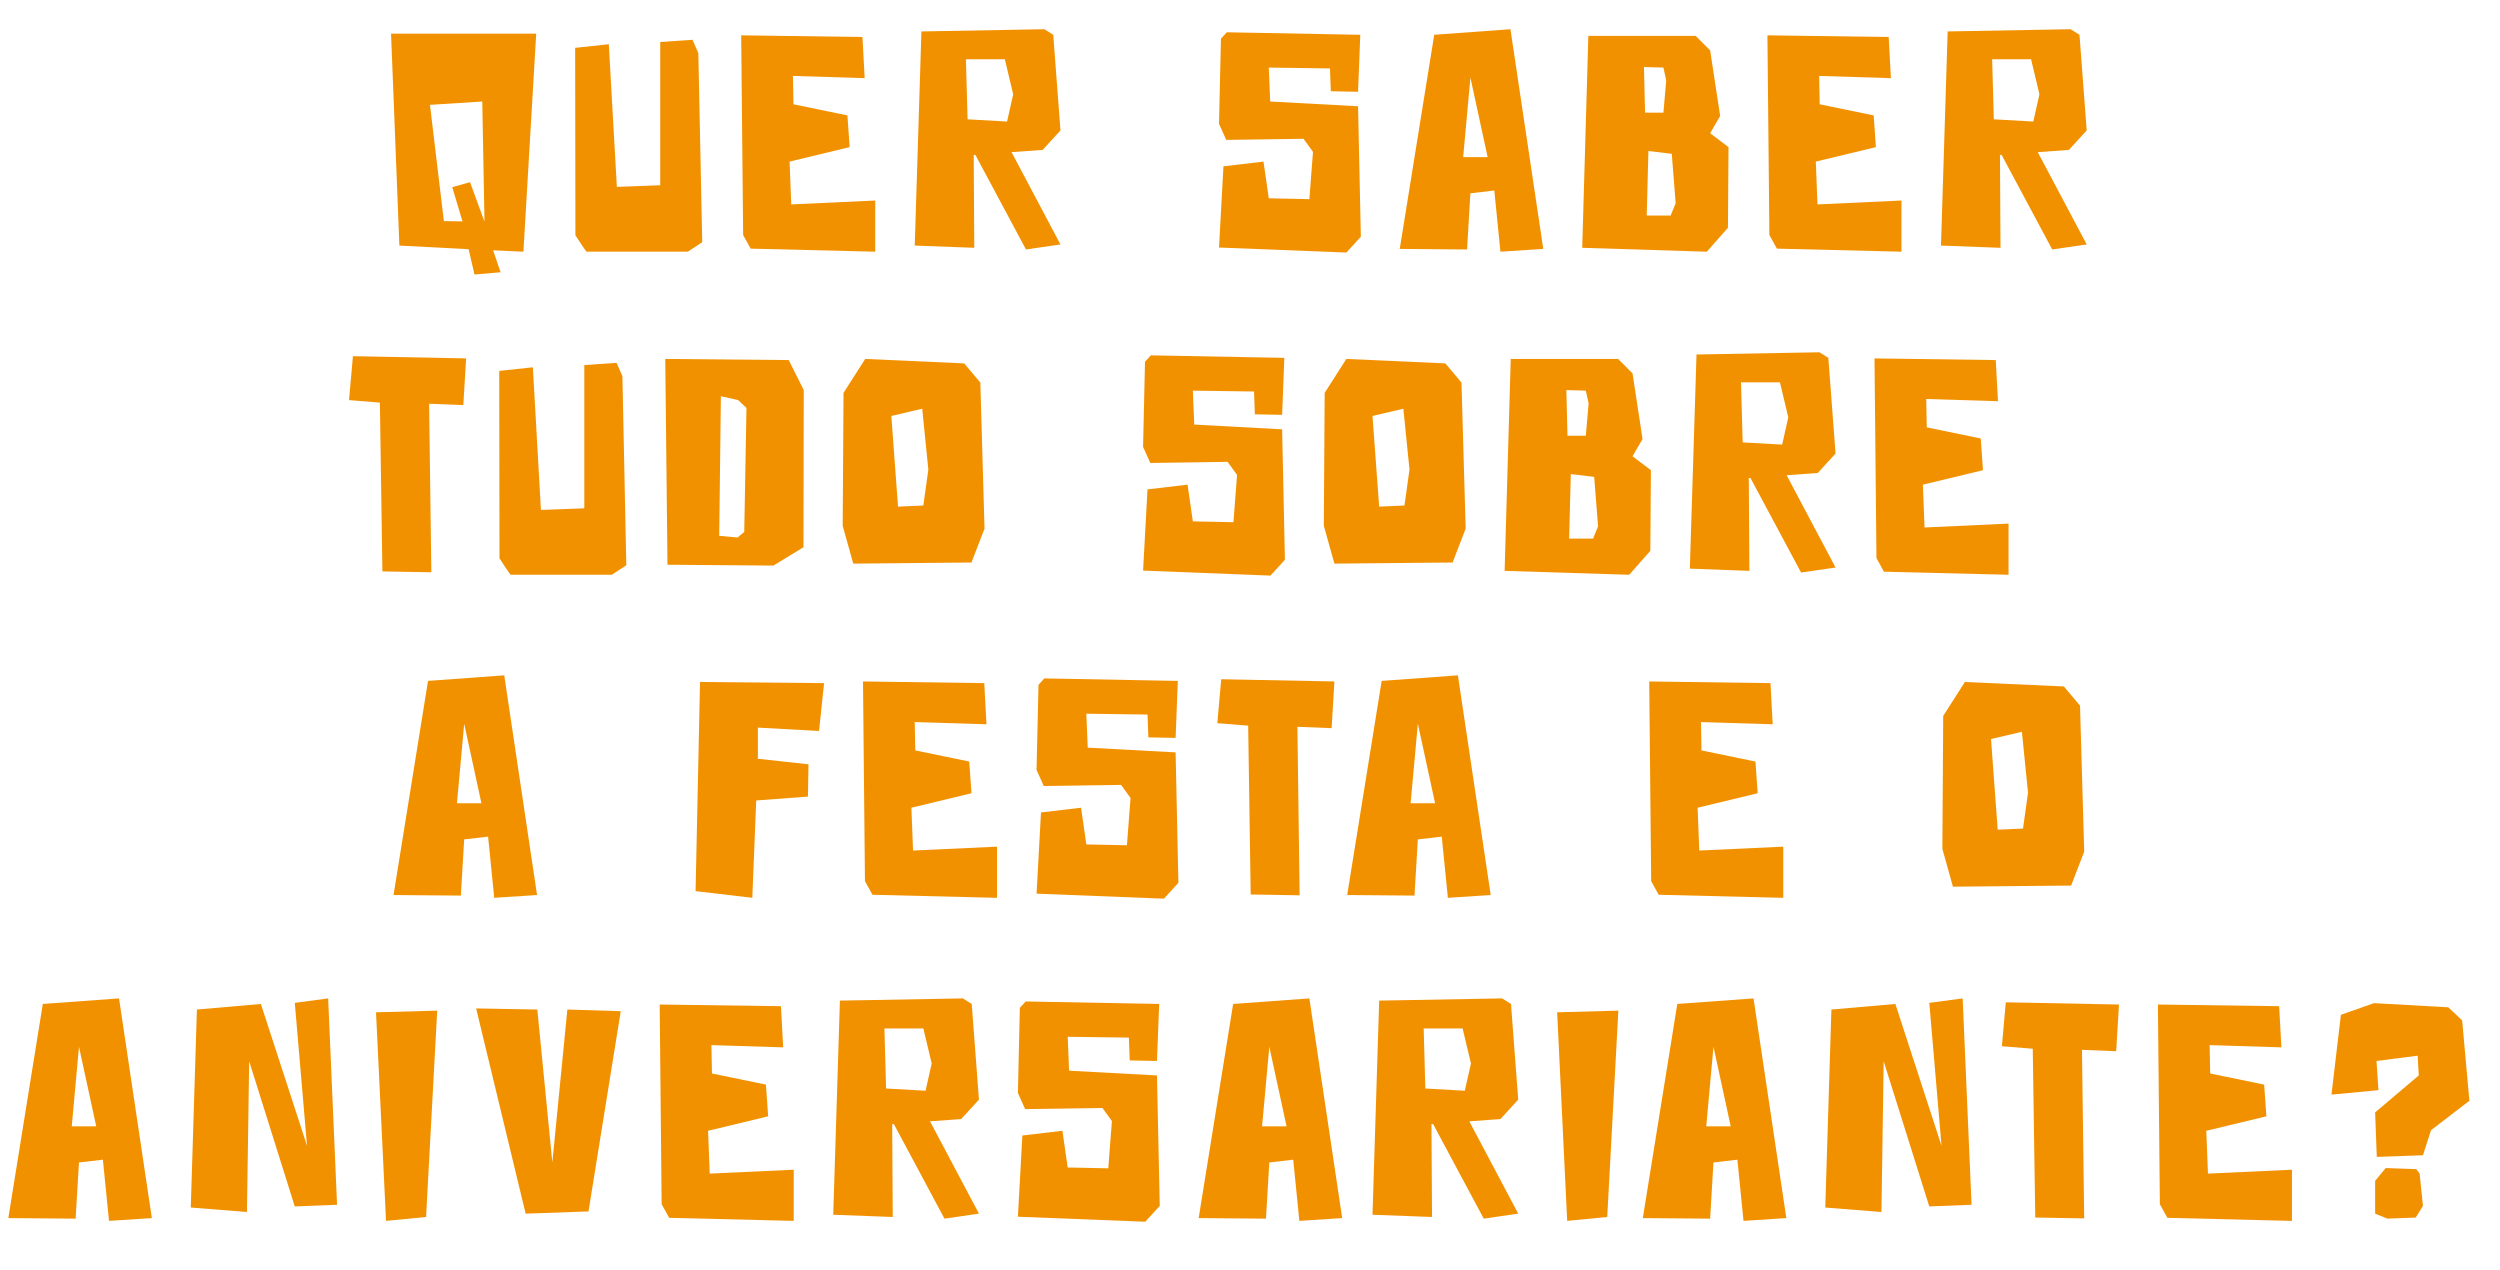 <!-- Generator: Adobe Illustrator 19.1.0, SVG Export Plug-In  -->
<svg version="1.1"
	 xmlns="http://www.w3.org/2000/svg" xmlns:xlink="http://www.w3.org/1999/xlink" xmlns:a="http://ns.adobe.com/AdobeSVGViewerExtensions/3.0/"
	 x="0px" y="0px" width="229.756px" height="116.751px" viewBox="0 0 229.756 116.751"
	 style="enable-background:new 0 0 229.756 116.751;" xml:space="preserve">
<style type="text/css">
	.st0{fill:#F29100;}
	.st1{font-family:'DKAstromonkey';}
	.st2{font-size:25.56px;}
	.st3{letter-spacing:2;}
	.st4{letter-spacing:1;}
</style>
<defs>
</defs>
<g>
	<path class="st0" d="M49.279,3.094l-1.176,20.038l-2.786-0.128l0.69,2.019l-2.402,0.205l-0.537-2.326l-6.364-0.333L35.938,3.094
		H49.279z M41.561,17.202l1.636-0.46l1.329,3.629L44.321,9.33l-4.806,0.307l1.278,10.683l1.712,0.026L41.561,17.202z"/>
	<path class="st0" d="M52.857,4.397l3.093-0.332l0.741,13.111l3.987-0.153V3.86l2.965-0.205l0.536,1.227l0.358,17.379l-1.329,0.869
		h-9.304c-0.051-0.025-1.022-1.482-1.022-1.508L52.857,4.397z"/>
	<path class="st0" d="M79.261,3.4l0.204,3.782l-6.594-0.204l0.051,2.607l4.959,1.022l0.204,2.914l-5.521,1.329l0.153,3.936
		l7.719-0.358v4.703l-11.45-0.281l-0.69-1.252L68.117,3.247L79.261,3.4z"/>
	<path class="st0" d="M95.977,2.685l0.818,0.511l0.664,8.792l-1.636,1.789l-2.862,0.205l4.498,8.485l-3.169,0.46l-4.651-8.69h-0.153
		l0.051,8.537l-5.47-0.205l0.613-19.68L95.977,2.685z M88.923,10.965l3.629,0.205l0.563-2.505l-0.767-3.22H88.77L88.923,10.965z"/>
	<path class="st0" d="M112.438,15.285l3.681-0.434l0.485,3.374l3.731,0.077l0.332-4.345l-0.869-1.202l-7.104,0.103l-0.665-1.482
		l0.179-7.821l0.537-0.588l12.268,0.23l-0.204,5.239l-2.505-0.051l-0.076-2.096l-5.623-0.077l0.128,3.118l8.076,0.435l0.256,11.987
		l-1.329,1.457l-11.706-0.46L112.438,15.285z"/>
	<path class="st0" d="M138.814,2.685l3.016,20.191l-3.937,0.255l-0.562-5.623l-2.198,0.256l-0.307,5.163l-6.186-0.051l3.169-19.68
		L138.814,2.685z M134.469,14.441h2.249l-1.584-7.31L134.469,14.441z"/>
	<path class="st0" d="M155.837,3.298l1.329,1.329l0.92,6.032l-0.92,1.585l1.688,1.278l-0.052,7.412l-1.942,2.198l-11.45-0.358
		l0.563-19.476H155.837z M151.186,10.352h1.687l0.256-2.965l-0.256-1.176l-1.789-0.051L151.186,10.352z M151.339,19.809h2.198
		l0.46-1.125l-0.358-4.549l-2.146-0.255L151.339,19.809z"/>
	<path class="st0" d="M173.575,3.4l0.204,3.782l-6.594-0.204l0.051,2.607l4.959,1.022l0.204,2.914l-5.521,1.329l0.153,3.936
		l7.719-0.358v4.703l-11.45-0.281l-0.69-1.252l-0.179-18.351L173.575,3.4z"/>
	<path class="st0" d="M190.291,2.685l0.818,0.511l0.664,8.792l-1.636,1.789l-2.862,0.205l4.498,8.485l-3.169,0.46l-4.651-8.69H183.8
		l0.051,8.537l-5.47-0.205l0.613-19.68L190.291,2.685z M183.237,10.965l3.629,0.205l0.563-2.505l-0.767-3.22h-3.578L183.237,10.965z
		"/>
	<path class="st0" d="M32.077,36.771l0.358-4.038l10.402,0.205l-0.256,4.293l-3.144-0.127l0.204,15.488l-4.498-0.077l-0.23-15.514
		L32.077,36.771z"/>
	<path class="st0" d="M45.879,34.087l3.093-0.332l0.741,13.111l3.987-0.153V33.551l2.965-0.205l0.536,1.227l0.358,17.379
		l-1.329,0.869h-9.304c-0.051-0.025-1.022-1.482-1.022-1.508L45.879,34.087z"/>
	<path class="st0" d="M72.486,33.091l1.381,2.76l-0.025,14.44l-2.761,1.687l-9.737-0.077l-0.205-18.914L72.486,33.091z
		 M66.098,49.244l1.687,0.153l0.613-0.511l0.204-11.399l-0.767-0.716l-1.584-0.358L66.098,49.244z"/>
	<path class="st0" d="M88.614,33.397l1.482,1.763l0.384,13.418l-1.201,3.118l-10.862,0.102l-0.972-3.476l0.077-12.217l1.993-3.118
		L88.614,33.397z M82.531,46.56l2.326-0.103l0.46-3.297l-0.563-5.597l-2.837,0.665L82.531,46.56z"/>
	<path class="st0" d="M105.459,44.975l3.681-0.434l0.485,3.374l3.731,0.077l0.332-4.345l-0.869-1.202l-7.104,0.103l-0.665-1.482
		l0.179-7.821l0.537-0.588l12.268,0.23l-0.204,5.239l-2.505-0.051l-0.076-2.096l-5.623-0.077l0.128,3.118l8.076,0.435l0.256,11.987
		l-1.329,1.457l-11.706-0.46L105.459,44.975z"/>
	<path class="st0" d="M132.832,33.397l1.482,1.763l0.384,13.418l-1.201,3.118l-10.862,0.102l-0.972-3.476l0.077-12.217l1.993-3.118
		L132.832,33.397z M126.749,46.56l2.326-0.103l0.46-3.297l-0.563-5.597l-2.837,0.665L126.749,46.56z"/>
	<path class="st0" d="M148.705,32.988l1.329,1.329l0.92,6.032l-0.92,1.585l1.688,1.278l-0.052,7.412l-1.942,2.198l-11.45-0.358
		l0.563-19.476H148.705z M144.054,40.042h1.687l0.256-2.965l-0.256-1.176l-1.789-0.051L144.054,40.042z M144.207,49.499h2.198
		l0.46-1.125l-0.357-4.549l-2.147-0.255L144.207,49.499z"/>
	<path class="st0" d="M167.21,32.375l0.818,0.511l0.664,8.792l-1.636,1.789l-2.862,0.205l4.498,8.485l-3.169,0.46l-4.651-8.69
		h-0.153l0.051,8.537l-5.47-0.205l0.613-19.68L167.21,32.375z M160.156,40.656l3.629,0.205l0.563-2.505l-0.767-3.22h-3.578
		L160.156,40.656z"/>
	<path class="st0" d="M183.415,33.091l0.204,3.782l-6.594-0.204l0.051,2.607l4.959,1.022l0.204,2.914l-5.521,1.329l0.153,3.936
		l7.719-0.358v4.703l-11.45-0.281l-0.69-1.252l-0.179-18.351L183.415,33.091z"/>
	<path class="st0" d="M46.341,62.065l3.016,20.191l-3.937,0.255l-0.562-5.623l-2.198,0.256l-0.307,5.163l-6.186-0.051l3.169-19.68
		L46.341,62.065z M41.995,73.822h2.249l-1.584-7.31L41.995,73.822z"/>
	<path class="st0" d="M75.734,62.781l-0.461,4.396l-5.622-0.307v2.862l4.651,0.511l-0.051,2.965l-4.754,0.358l-0.358,8.945
		l-5.214-0.613l0.409-19.22L75.734,62.781z"/>
	<path class="st0" d="M90.456,62.781l0.204,3.783l-6.594-0.205l0.051,2.607l4.959,1.022l0.204,2.914l-5.521,1.329l0.153,3.936
		l7.719-0.358v4.703l-11.45-0.281l-0.69-1.252l-0.179-18.351L90.456,62.781z"/>
	<path class="st0" d="M95.67,74.665l3.681-0.434l0.485,3.374l3.731,0.077l0.332-4.345l-0.869-1.202l-7.104,0.103l-0.665-1.482
		l0.179-7.821l0.537-0.588l12.268,0.23l-0.204,5.239l-2.505-0.051l-0.076-2.096l-5.623-0.077l0.128,3.118l8.076,0.435l0.256,11.987
		l-1.329,1.457l-11.706-0.46L95.67,74.665z"/>
	<path class="st0" d="M111.875,66.461l0.358-4.038l10.402,0.205l-0.256,4.293l-3.144-0.127l0.204,15.488l-4.498-0.077l-0.23-15.514
		L111.875,66.461z"/>
	<path class="st0" d="M133.984,62.065L137,82.256l-3.937,0.255l-0.562-5.623l-2.198,0.256l-0.307,5.163l-6.186-0.051l3.169-19.68
		L133.984,62.065z M129.639,73.822h2.249l-1.584-7.31L129.639,73.822z"/>
	<path class="st0" d="M162.712,62.781l0.204,3.783l-6.594-0.205l0.051,2.607l4.959,1.022l0.204,2.914l-5.521,1.329l0.153,3.936
		l7.719-0.358v4.703l-11.45-0.281l-0.69-1.252l-0.179-18.351L162.712,62.781z"/>
	<path class="st0" d="M189.677,63.087l1.482,1.763l0.384,13.418l-1.201,3.118l-10.862,0.102l-0.972-3.476l0.077-12.217l1.993-3.118
		L189.677,63.087z M183.594,76.25l2.326-0.103l0.46-3.297l-0.563-5.597l-2.837,0.665L183.594,76.25z"/>
	<path class="st0" d="M10.939,91.755l3.016,20.191l-3.937,0.255l-0.562-5.623l-2.198,0.256l-0.307,5.163l-6.186-0.051l3.169-19.68
		L10.939,91.755z M6.594,103.512h2.249l-1.584-7.31L6.594,103.512z"/>
	<path class="st0" d="M23.974,92.267l4.243,13.035l-1.125-13.137l3.067-0.409l0.818,18.964l-3.886,0.153L22.9,97.532l-0.204,13.853
		l-5.163-0.409l0.563-18.198L23.974,92.267z"/>
	<path class="st0" d="M40.18,92.88l-1.022,18.964l-3.681,0.358l-0.92-19.169L40.18,92.88z"/>
	<path class="st0" d="M49.381,92.778l1.38,14.057l1.381-14.057l4.907,0.153l-2.965,18.402l-5.776,0.205l-4.55-18.862L49.381,92.778z
		"/>
	<path class="st0" d="M71.771,92.471l0.204,3.783l-6.594-0.205l0.051,2.607l4.959,1.022l0.204,2.914l-5.521,1.329l0.153,3.936
		l7.719-0.358v4.703l-11.45-0.281l-0.69-1.252l-0.179-18.351L71.771,92.471z"/>
	<path class="st0" d="M88.486,91.755l0.818,0.511l0.664,8.792l-1.636,1.789l-2.862,0.205l4.498,8.485l-3.169,0.46l-4.651-8.69
		h-0.153l0.051,8.537l-5.47-0.205l0.613-19.68L88.486,91.755z M81.433,100.036l3.629,0.205l0.563-2.505l-0.767-3.22h-3.578
		L81.433,100.036z"/>
	<path class="st0" d="M93.957,104.355l3.681-0.434l0.485,3.374l3.731,0.077l0.332-4.345l-0.869-1.202l-7.104,0.103l-0.665-1.482
		l0.179-7.821l0.537-0.588l12.268,0.23l-0.204,5.239l-2.505-0.051l-0.076-2.096l-5.623-0.077l0.128,3.118l8.076,0.435l0.256,11.987
		l-1.329,1.457l-11.706-0.46L93.957,104.355z"/>
	<path class="st0" d="M120.334,91.755l3.016,20.191l-3.937,0.255l-0.562-5.623l-2.198,0.256l-0.307,5.163l-6.186-0.051l3.169-19.68
		L120.334,91.755z M115.988,103.512h2.249l-1.584-7.31L115.988,103.512z"/>
	<path class="st0" d="M138.046,91.755l0.818,0.511l0.664,8.792l-1.636,1.789l-2.862,0.205l4.498,8.485l-3.169,0.46l-4.651-8.69
		h-0.153l0.051,8.537l-5.47-0.205l0.613-19.68L138.046,91.755z M130.992,100.036l3.629,0.205l0.563-2.505l-0.767-3.22h-3.578
		L130.992,100.036z"/>
	<path class="st0" d="M148.73,92.88l-1.022,18.964l-3.681,0.358l-0.92-19.169L148.73,92.88z"/>
	<path class="st0" d="M161.153,91.755l3.016,20.191l-3.937,0.255l-0.562-5.623l-2.198,0.256l-0.307,5.163l-6.186-0.051l3.169-19.68
		L161.153,91.755z M156.808,103.512h2.249l-1.584-7.31L156.808,103.512z"/>
	<path class="st0" d="M174.188,92.267l4.243,13.035l-1.125-13.137l3.067-0.409l0.818,18.964l-3.886,0.153l-4.191-13.341
		l-0.204,13.853l-5.163-0.409l0.563-18.198L174.188,92.267z"/>
	<path class="st0" d="M183.979,96.151l0.358-4.038l10.402,0.205l-0.256,4.293l-3.144-0.127l0.204,15.488l-4.498-0.077l-0.23-15.514
		L183.979,96.151z"/>
	<path class="st0" d="M209.461,92.471l0.204,3.783l-6.594-0.205l0.051,2.607l4.959,1.022l0.204,2.914l-5.521,1.329l0.153,3.936
		l7.719-0.358v4.703l-11.45-0.281l-0.69-1.252l-0.179-18.351L209.461,92.471z"/>
	<path class="st0" d="M222.291,98.835l-0.103-1.814l-3.782,0.485l0.179,2.684l-4.319,0.409l0.869-7.335l3.041-1.073L225,92.573
		l1.278,1.201l0.664,7.387l-3.526,2.709l-0.741,2.3l-4.243,0.153l-0.153-4.089L222.291,98.835z M222.062,107.448l0.307,0.409
		l0.307,2.964l-0.665,1.074l-2.606,0.102l-1.125-0.46v-3.016l0.972-1.175L222.062,107.448z"/>
</g>
</svg>